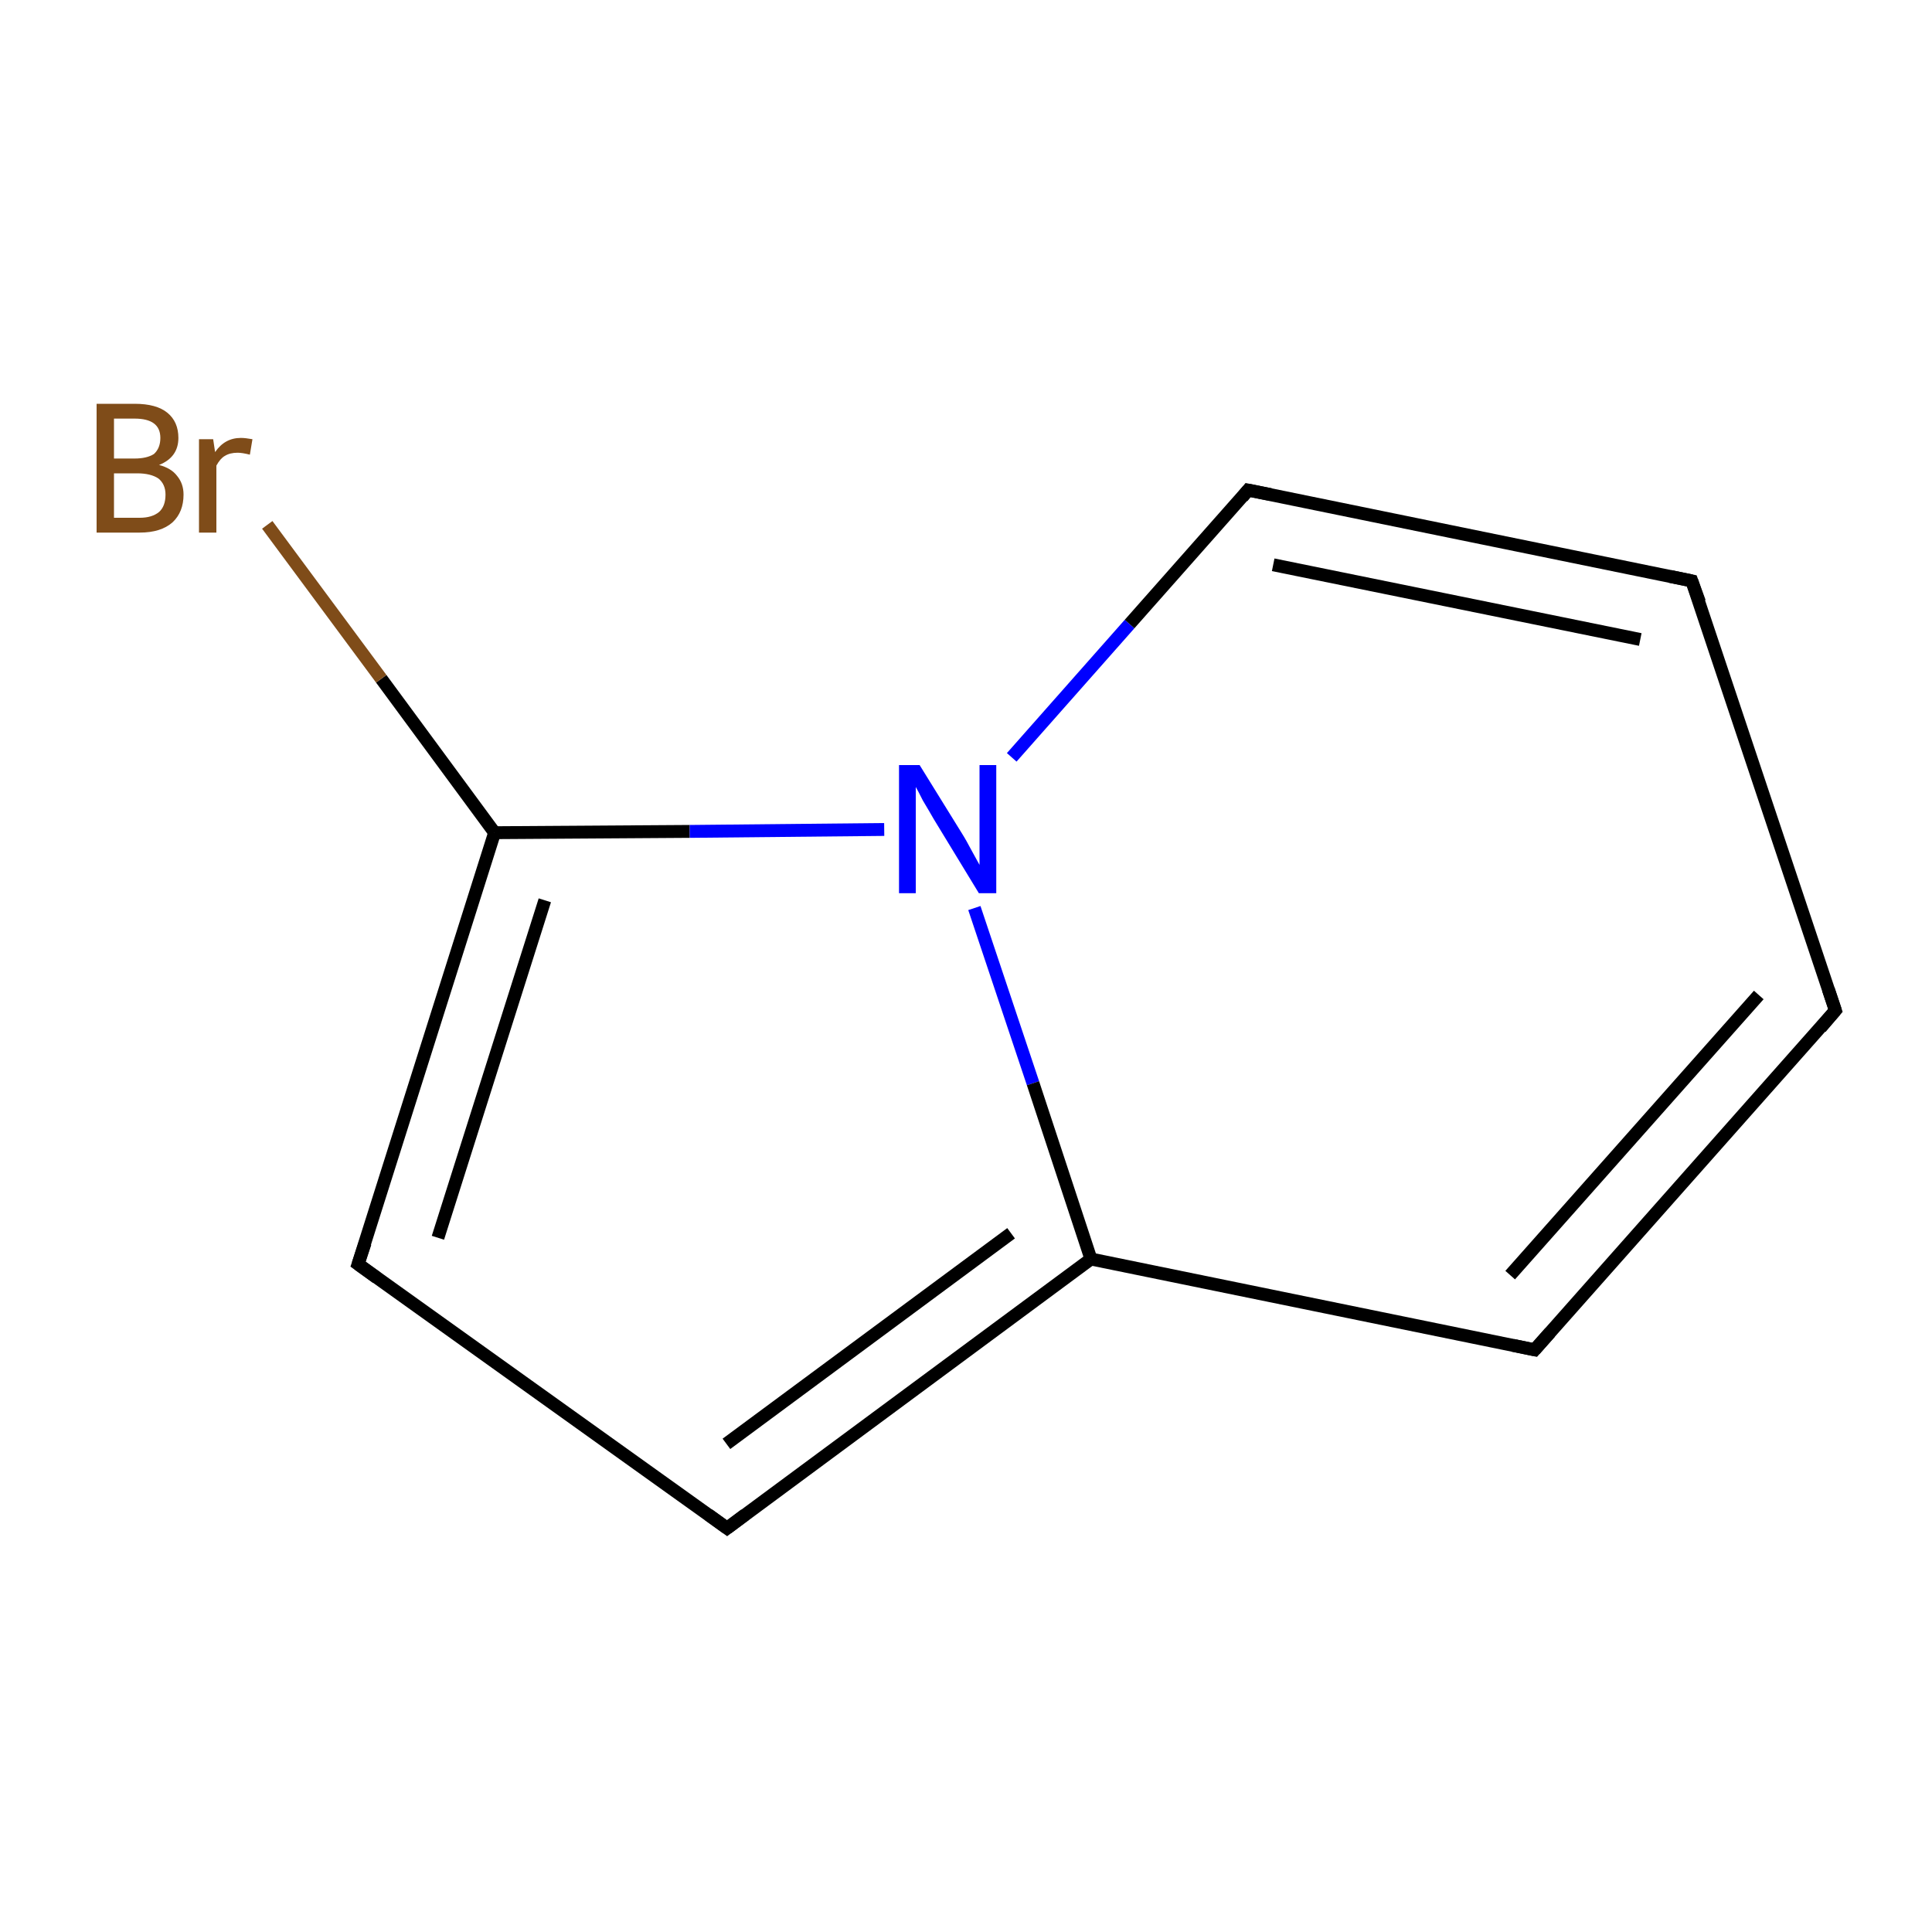 <?xml version='1.0' encoding='iso-8859-1'?>
<svg version='1.1' baseProfile='full'
              xmlns='http://www.w3.org/2000/svg'
                      xmlns:rdkit='http://www.rdkit.org/xml'
                      xmlns:xlink='http://www.w3.org/1999/xlink'
                  xml:space='preserve'
width='300px' height='300px' viewBox='0 0 300 300'>
<!-- END OF HEADER -->
<rect style='opacity:1.0;fill:#FFFFFF;stroke:none' width='300.0' height='300.0' x='0.0' y='0.0'> </rect>
<path class='bond-0 atom-0 atom-1' d='M 285.0,156.9 L 238.3,209.6' style='fill:none;fill-rule:evenodd;stroke:#000000;stroke-width:2.0px;stroke-linecap:butt;stroke-linejoin:miter;stroke-opacity:1' />
<path class='bond-0 atom-0 atom-1' d='M 273.1,154.5 L 234.5,198.0' style='fill:none;fill-rule:evenodd;stroke:#000000;stroke-width:2.0px;stroke-linecap:butt;stroke-linejoin:miter;stroke-opacity:1' />
<path class='bond-1 atom-1 atom-2' d='M 238.3,209.6 L 169.4,195.5' style='fill:none;fill-rule:evenodd;stroke:#000000;stroke-width:2.0px;stroke-linecap:butt;stroke-linejoin:miter;stroke-opacity:1' />
<path class='bond-2 atom-2 atom-3' d='M 169.4,195.5 L 112.9,237.3' style='fill:none;fill-rule:evenodd;stroke:#000000;stroke-width:2.0px;stroke-linecap:butt;stroke-linejoin:miter;stroke-opacity:1' />
<path class='bond-2 atom-2 atom-3' d='M 157.0,191.5 L 112.8,224.2' style='fill:none;fill-rule:evenodd;stroke:#000000;stroke-width:2.0px;stroke-linecap:butt;stroke-linejoin:miter;stroke-opacity:1' />
<path class='bond-3 atom-3 atom-4' d='M 112.9,237.3 L 55.6,196.3' style='fill:none;fill-rule:evenodd;stroke:#000000;stroke-width:2.0px;stroke-linecap:butt;stroke-linejoin:miter;stroke-opacity:1' />
<path class='bond-4 atom-4 atom-5' d='M 55.6,196.3 L 76.8,129.3' style='fill:none;fill-rule:evenodd;stroke:#000000;stroke-width:2.0px;stroke-linecap:butt;stroke-linejoin:miter;stroke-opacity:1' />
<path class='bond-4 atom-4 atom-5' d='M 68.0,192.2 L 84.6,139.8' style='fill:none;fill-rule:evenodd;stroke:#000000;stroke-width:2.0px;stroke-linecap:butt;stroke-linejoin:miter;stroke-opacity:1' />
<path class='bond-5 atom-5 atom-6' d='M 76.8,129.3 L 107.1,129.1' style='fill:none;fill-rule:evenodd;stroke:#000000;stroke-width:2.0px;stroke-linecap:butt;stroke-linejoin:miter;stroke-opacity:1' />
<path class='bond-5 atom-5 atom-6' d='M 107.1,129.1 L 137.3,128.8' style='fill:none;fill-rule:evenodd;stroke:#0000FF;stroke-width:2.0px;stroke-linecap:butt;stroke-linejoin:miter;stroke-opacity:1' />
<path class='bond-6 atom-6 atom-7' d='M 157.1,117.6 L 175.4,96.9' style='fill:none;fill-rule:evenodd;stroke:#0000FF;stroke-width:2.0px;stroke-linecap:butt;stroke-linejoin:miter;stroke-opacity:1' />
<path class='bond-6 atom-6 atom-7' d='M 175.4,96.9 L 193.8,76.1' style='fill:none;fill-rule:evenodd;stroke:#000000;stroke-width:2.0px;stroke-linecap:butt;stroke-linejoin:miter;stroke-opacity:1' />
<path class='bond-7 atom-7 atom-8' d='M 193.8,76.1 L 262.7,90.2' style='fill:none;fill-rule:evenodd;stroke:#000000;stroke-width:2.0px;stroke-linecap:butt;stroke-linejoin:miter;stroke-opacity:1' />
<path class='bond-7 atom-7 atom-8' d='M 197.7,87.7 L 254.7,99.3' style='fill:none;fill-rule:evenodd;stroke:#000000;stroke-width:2.0px;stroke-linecap:butt;stroke-linejoin:miter;stroke-opacity:1' />
<path class='bond-8 atom-5 atom-9' d='M 76.8,129.3 L 59.2,105.4' style='fill:none;fill-rule:evenodd;stroke:#000000;stroke-width:2.0px;stroke-linecap:butt;stroke-linejoin:miter;stroke-opacity:1' />
<path class='bond-8 atom-5 atom-9' d='M 59.2,105.4 L 41.5,81.5' style='fill:none;fill-rule:evenodd;stroke:#7F4C19;stroke-width:2.0px;stroke-linecap:butt;stroke-linejoin:miter;stroke-opacity:1' />
<path class='bond-9 atom-8 atom-0' d='M 262.7,90.2 L 285.0,156.9' style='fill:none;fill-rule:evenodd;stroke:#000000;stroke-width:2.0px;stroke-linecap:butt;stroke-linejoin:miter;stroke-opacity:1' />
<path class='bond-10 atom-6 atom-2' d='M 151.3,141.0 L 160.4,168.2' style='fill:none;fill-rule:evenodd;stroke:#0000FF;stroke-width:2.0px;stroke-linecap:butt;stroke-linejoin:miter;stroke-opacity:1' />
<path class='bond-10 atom-6 atom-2' d='M 160.4,168.2 L 169.4,195.5' style='fill:none;fill-rule:evenodd;stroke:#000000;stroke-width:2.0px;stroke-linecap:butt;stroke-linejoin:miter;stroke-opacity:1' />
<path d='M 282.7,159.6 L 285.0,156.9 L 283.9,153.6' style='fill:none;stroke:#000000;stroke-width:2.0px;stroke-linecap:butt;stroke-linejoin:miter;stroke-miterlimit:10;stroke-opacity:1;' />
<path d='M 240.7,206.9 L 238.3,209.6 L 234.9,208.9' style='fill:none;stroke:#000000;stroke-width:2.0px;stroke-linecap:butt;stroke-linejoin:miter;stroke-miterlimit:10;stroke-opacity:1;' />
<path d='M 115.7,235.2 L 112.9,237.3 L 110.0,235.2' style='fill:none;stroke:#000000;stroke-width:2.0px;stroke-linecap:butt;stroke-linejoin:miter;stroke-miterlimit:10;stroke-opacity:1;' />
<path d='M 58.5,198.4 L 55.6,196.3 L 56.7,193.0' style='fill:none;stroke:#000000;stroke-width:2.0px;stroke-linecap:butt;stroke-linejoin:miter;stroke-miterlimit:10;stroke-opacity:1;' />
<path d='M 192.9,77.2 L 193.8,76.1 L 197.3,76.8' style='fill:none;stroke:#000000;stroke-width:2.0px;stroke-linecap:butt;stroke-linejoin:miter;stroke-miterlimit:10;stroke-opacity:1;' />
<path d='M 259.3,89.5 L 262.7,90.2 L 263.9,93.5' style='fill:none;stroke:#000000;stroke-width:2.0px;stroke-linecap:butt;stroke-linejoin:miter;stroke-miterlimit:10;stroke-opacity:1;' />
<path class='atom-6' d='M 142.8 118.8
L 149.3 129.3
Q 150.0 130.4, 151.0 132.3
Q 152.0 134.1, 152.1 134.3
L 152.1 118.8
L 154.7 118.8
L 154.7 138.7
L 152.0 138.7
L 145.0 127.2
Q 144.2 125.8, 143.3 124.3
Q 142.5 122.7, 142.2 122.2
L 142.2 138.7
L 139.6 138.7
L 139.6 118.8
L 142.8 118.8
' fill='#0000FF'/>
<path class='atom-9' d='M 24.7 72.2
Q 26.6 72.7, 27.5 73.9
Q 28.5 75.1, 28.5 76.8
Q 28.5 79.5, 26.8 81.1
Q 25.0 82.7, 21.7 82.7
L 15.0 82.7
L 15.0 62.7
L 20.9 62.7
Q 24.3 62.7, 26.0 64.1
Q 27.7 65.5, 27.7 68.0
Q 27.7 71.0, 24.7 72.2
M 17.7 65.0
L 17.7 71.2
L 20.9 71.2
Q 22.8 71.2, 23.9 70.5
Q 24.9 69.6, 24.9 68.0
Q 24.9 65.0, 20.9 65.0
L 17.7 65.0
M 21.7 80.4
Q 23.6 80.4, 24.7 79.5
Q 25.7 78.6, 25.7 76.8
Q 25.7 75.2, 24.6 74.3
Q 23.4 73.5, 21.3 73.5
L 17.7 73.5
L 17.7 80.4
L 21.7 80.4
' fill='#7F4C19'/>
<path class='atom-9' d='M 33.1 68.2
L 33.4 70.2
Q 34.9 68.0, 37.4 68.0
Q 38.1 68.0, 39.2 68.2
L 38.8 70.6
Q 37.6 70.3, 36.9 70.3
Q 35.7 70.3, 34.9 70.8
Q 34.2 71.2, 33.6 72.3
L 33.6 82.7
L 30.9 82.7
L 30.9 68.2
L 33.1 68.2
' fill='#7F4C19'/>
</svg>
